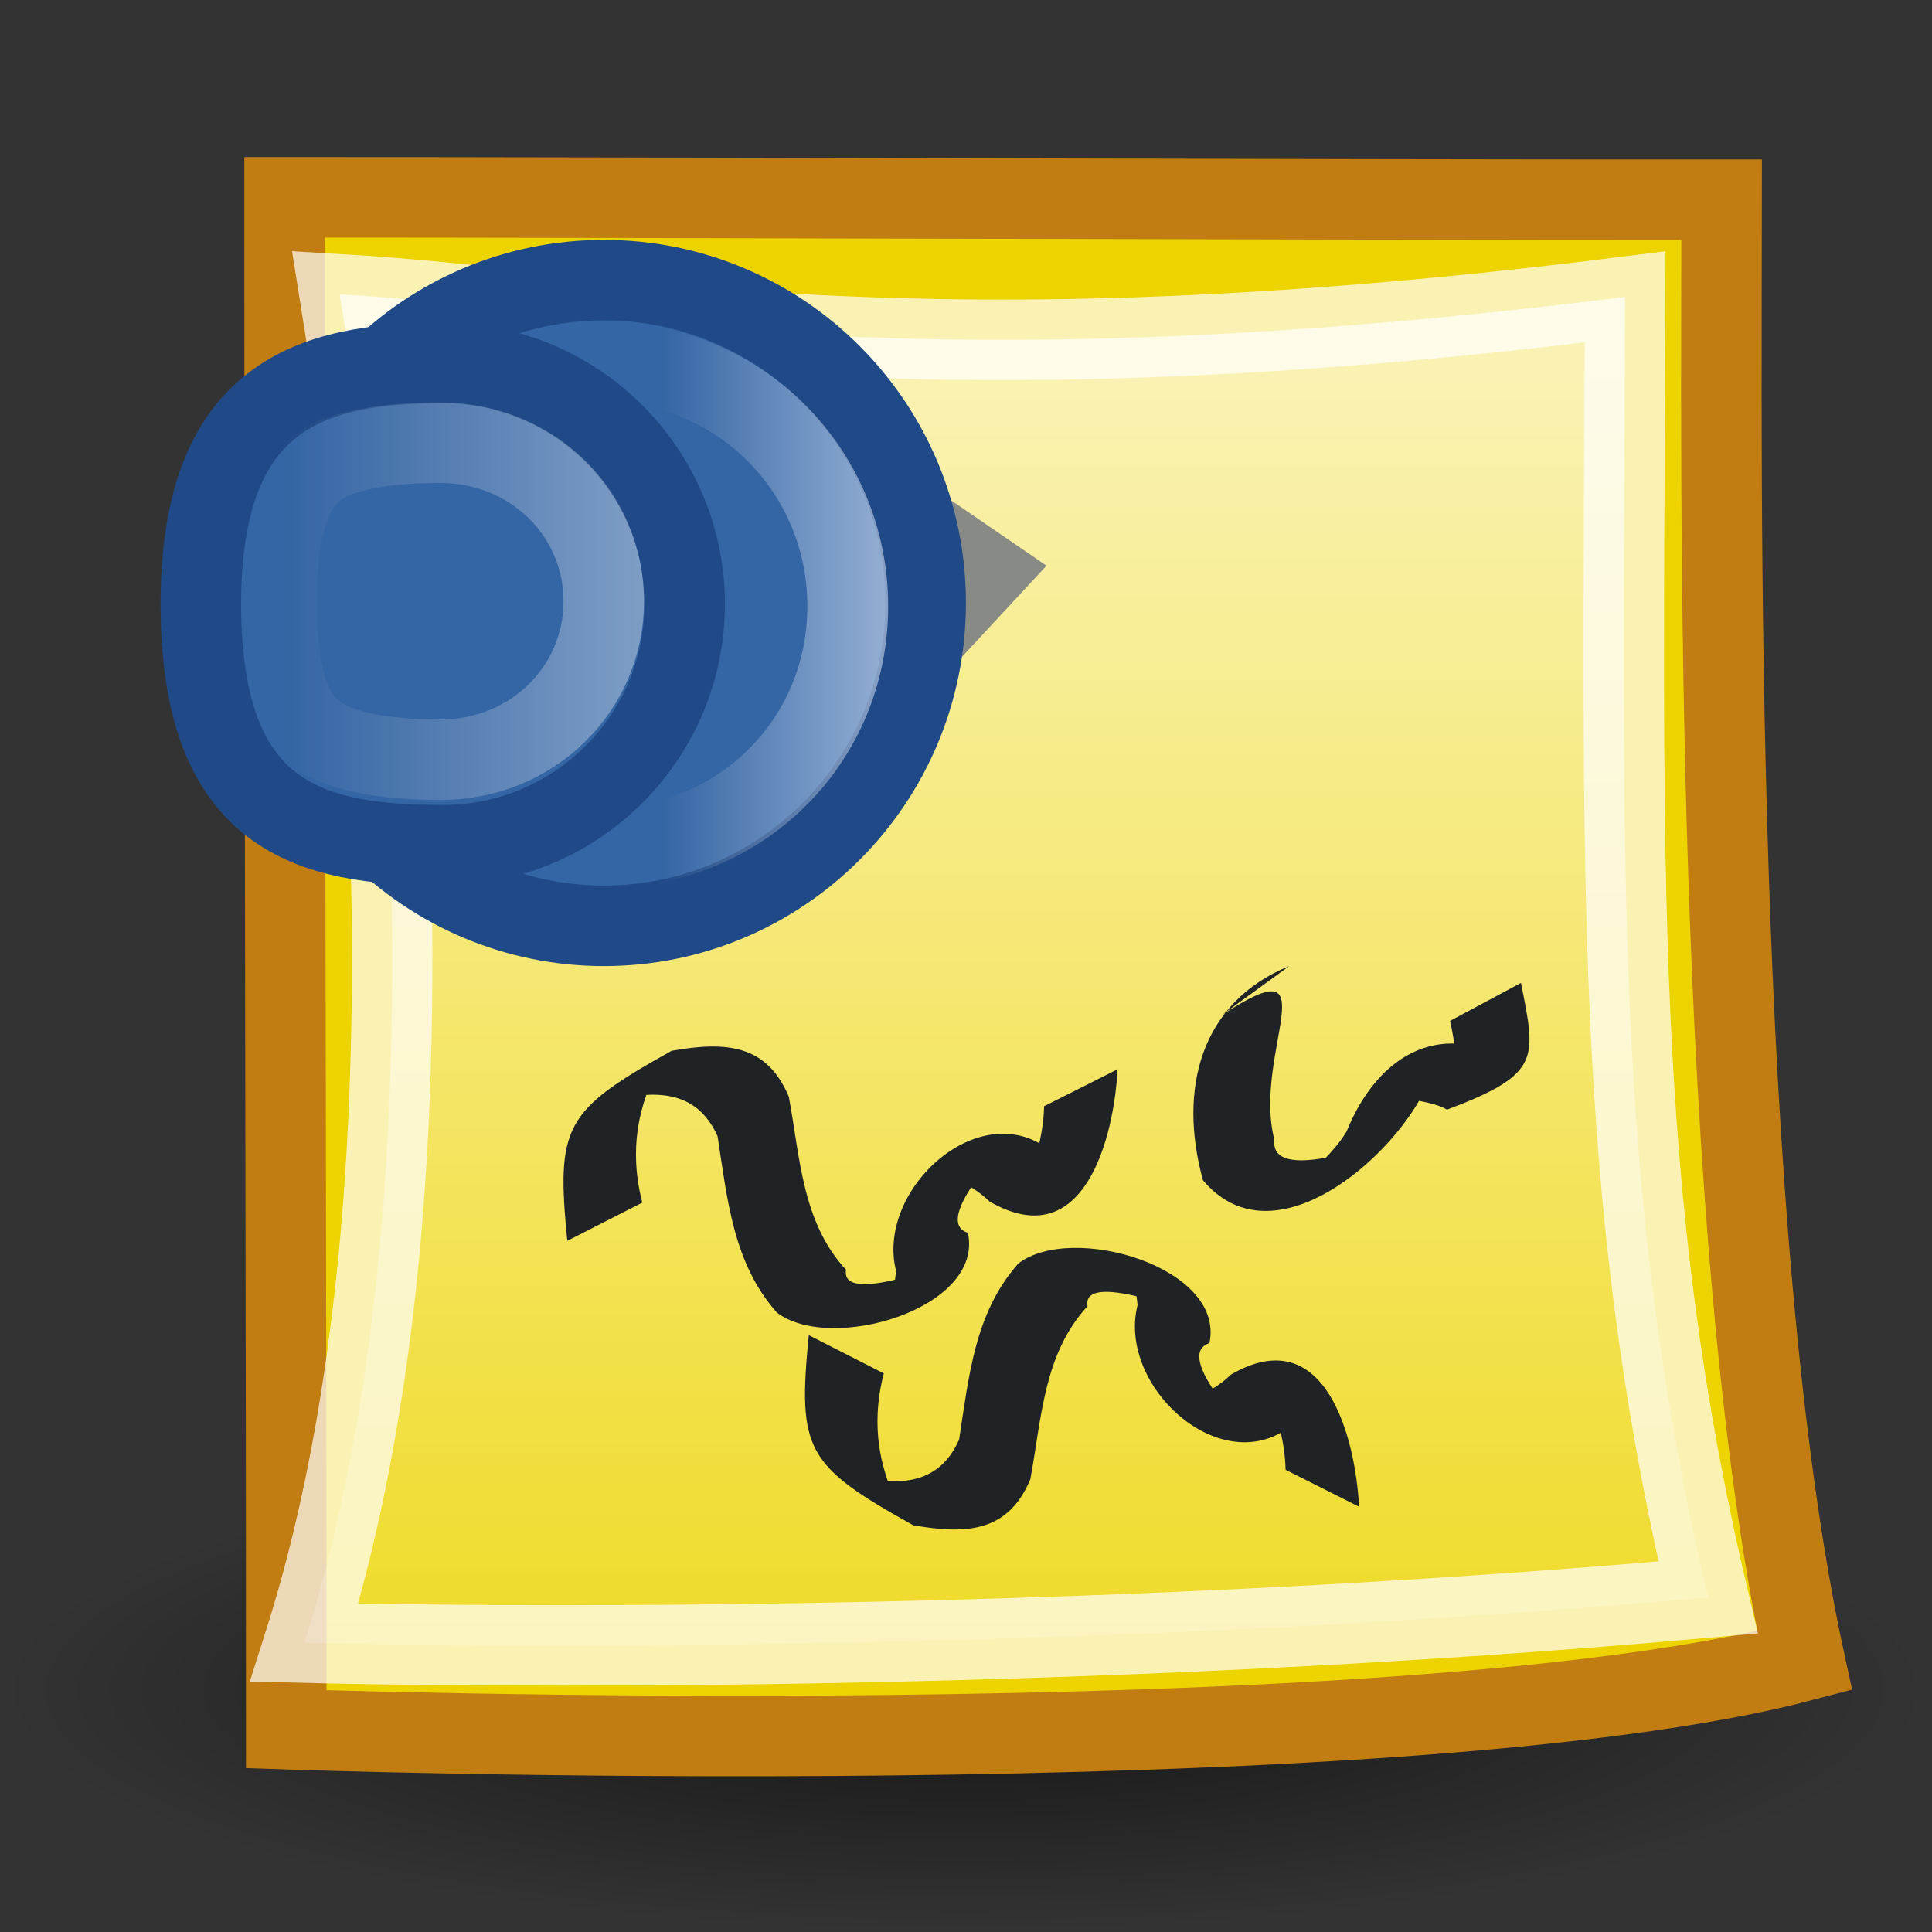 <?xml version="1.0" encoding="UTF-8" standalone="no"?>
<!-- Created with Inkscape (http://www.inkscape.org/) -->
<svg
   xmlns:dc="http://purl.org/dc/elements/1.1/"
   xmlns:cc="http://web.resource.org/cc/"
   xmlns:rdf="http://www.w3.org/1999/02/22-rdf-syntax-ns#"
   xmlns:svg="http://www.w3.org/2000/svg"
   xmlns="http://www.w3.org/2000/svg"
   xmlns:xlink="http://www.w3.org/1999/xlink"
   xmlns:sodipodi="http://inkscape.sourceforge.net/DTD/s odipodi-0.dtd"
   xmlns:inkscape="http://www.inkscape.org/namespaces/inkscape"
   width="24"
   height="24"
   id="svg1307"
   sodipodi:version="0.32"
   inkscape:version="0.43"
   sodipodi:docbase="/home/hbons/Desktop/Gaim Refresh/status/22"
   sodipodi:docname="extended-away.svg"
   inkscape:export-filename="/home/hbons/Desktop/Gaim Refresh/status/22/extended-away22.png"
   inkscape:export-xdpi="90"
   inkscape:export-ydpi="90"
   version="1.0">
  <rect width="100%" height="100%" fill="#333333" stroke="none"/>
  <defs
     id="defs1309">
    <linearGradient
       inkscape:collect="always"
       id="linearGradient2442">
      <stop
         style="stop-color:#ffffff;stop-opacity:1;"
         offset="0"
         id="stop2444" />
      <stop
         style="stop-color:#ffffff;stop-opacity:0;"
         offset="1"
         id="stop2446" />
    </linearGradient>
    <linearGradient
       inkscape:collect="always"
       id="linearGradient2218">
      <stop
         style="stop-color:#ffffff;stop-opacity:1;"
         offset="0"
         id="stop2220" />
      <stop
         style="stop-color:#ffffff;stop-opacity:0;"
         offset="1"
         id="stop2222" />
    </linearGradient>
    <linearGradient
       inkscape:collect="always"
       xlink:href="#linearGradient2218"
       id="linearGradient2224"
       x1="16.782"
       y1="2.284"
       x2="16.782"
       y2="31.255"
       gradientUnits="userSpaceOnUse" />
    <linearGradient
       inkscape:collect="always"
       id="linearGradient3816">
      <stop
         style="stop-color:#000000;stop-opacity:1;"
         offset="0"
         id="stop3818" />
      <stop
         style="stop-color:#000000;stop-opacity:0;"
         offset="1"
         id="stop3820" />
    </linearGradient>
    <radialGradient
       inkscape:collect="always"
       xlink:href="#linearGradient3816"
       id="radialGradient3822"
       cx="31.113"
       cy="19.009"
       fx="31.113"
       fy="19.009"
       r="8.662"
       gradientUnits="userSpaceOnUse" />
    <linearGradient
       inkscape:collect="always"
       id="linearGradient2223">
      <stop
         style="stop-color:#ebf3ff;stop-opacity:1;"
         offset="0"
         id="stop2225" />
      <stop
         style="stop-color:#ebf3ff;stop-opacity:0;"
         offset="1"
         id="stop2227" />
    </linearGradient>
    <linearGradient
       inkscape:collect="always"
       id="linearGradient2215">
      <stop
         style="stop-color:#ffffff;stop-opacity:1;"
         offset="0"
         id="stop2217" />
      <stop
         style="stop-color:#ffffff;stop-opacity:0;"
         offset="1"
         id="stop2219" />
    </linearGradient>
    <linearGradient
       inkscape:collect="always"
       xlink:href="#linearGradient2215"
       id="linearGradient2221"
       x1="8.389"
       y1="10"
       x2="3.558"
       y2="10"
       gradientUnits="userSpaceOnUse" />
    <linearGradient
       inkscape:collect="always"
       xlink:href="#linearGradient2223"
       id="linearGradient2229"
       x1="12.562"
       y1="10"
       x2="8.202"
       y2="10"
       gradientUnits="userSpaceOnUse" />
    <radialGradient
       inkscape:collect="always"
       xlink:href="#linearGradient3816"
       id="radialGradient2407"
       gradientUnits="userSpaceOnUse"
       cx="31.113"
       cy="19.009"
       fx="31.113"
       fy="19.009"
       r="8.662" />
    <linearGradient
       inkscape:collect="always"
       xlink:href="#linearGradient2223"
       id="linearGradient2409"
       gradientUnits="userSpaceOnUse"
       x1="12.562"
       y1="10"
       x2="8.202"
       y2="10" />
    <linearGradient
       inkscape:collect="always"
       xlink:href="#linearGradient2215"
       id="linearGradient2411"
       gradientUnits="userSpaceOnUse"
       x1="8.389"
       y1="10"
       x2="3.558"
       y2="10" />
    <linearGradient
       inkscape:collect="always"
       xlink:href="#linearGradient2442"
       id="linearGradient2448"
       x1="12.922"
       y1="4.625"
       x2="12.922"
       y2="25.293"
       gradientUnits="userSpaceOnUse" />
  </defs>
  <sodipodi:namedview
     id="base"
     pagecolor="#ffffff"
     bordercolor="#666666"
     borderopacity="1.0"
     inkscape:pageopacity="0.0"
     inkscape:pageshadow="2"
     inkscape:zoom="16.972694"
     inkscape:cx="21.574867"
     inkscape:cy="13.048292"
     inkscape:current-layer="layer1"
     showgrid="true"
     inkscape:grid-bbox="true"
     inkscape:document-units="px"
     fill="#edd400"
     showguides="true"
     inkscape:guide-bbox="true"
     inkscape:window-width="1268"
     inkscape:window-height="971"
     inkscape:window-x="6"
     inkscape:window-y="21" />
  <g
     id="layer1"
     inkscape:label="Layer 1"
     inkscape:groupmode="layer">
    <path
       d="M 39.775 19.009 A 8.662 8.662 0 1 1  22.451,19.009 A 8.662 8.662 0 1 1  39.775 19.009 z"
       sodipodi:ry="8.6620579"
       sodipodi:rx="8.6620579"
       sodipodi:cy="19.008621"
       sodipodi:cx="31.112698"
       id="path4318"
       style="opacity:0.6;color:#000000;fill:url(#radialGradient3822);fill-opacity:1;fill-rule:evenodd;stroke:none;stroke-width:1px;stroke-linecap:round;stroke-linejoin:round;marker:none;marker-start:none;marker-mid:none;marker-end:none;stroke-miterlimit:4;stroke-dasharray:none;stroke-dashoffset:0;stroke-opacity:1;visibility:visible;display:inline;overflow:visible"
       sodipodi:type="arc"
       transform="matrix(1.385,0,0,0.346,-31.102,14.417)" />
    <path
       style="fill:#edd400;fill-opacity:1;fill-rule:evenodd;stroke:#c17d11;stroke-width:1;stroke-miterlimit:4;stroke-dasharray:none;stroke-opacity:1"
       d="M 3.535,2.451 C 8.298,2.451 15.854,2.481 21.387,2.481 C 21.387,5.811 21.267,15.332 22.417,20.628 C 17.377,21.963 3.556,21.481 3.556,21.481 C 3.556,15.537 3.535,9.828 3.535,2.451 z "
       id="rect1315"
       sodipodi:nodetypes="ccccc" />
    <path
       sodipodi:type="inkscape:offset"
       inkscape:radius="-1.0393443"
       inkscape:original="M 3.53125 2.4375 C 3.53125 9.814533 3.5625 15.52551 3.5625 21.46875 C 3.5625 21.46875 17.366524 21.960251 22.40625 20.625 C 21.25691 15.329027 21.375 5.7981561 21.375 2.46875 C 15.841937 2.46875 8.2935302 2.4375 3.53125 2.4375 z "
       xlink:href="#rect1315"
       style="opacity:0.7;fill:url(#linearGradient2448);fill-opacity:1.0;fill-rule:evenodd;stroke:#ffffff;stroke-width:1;stroke-miterlimit:4;stroke-opacity:1"
       id="path2197"
       inkscape:href="#rect1315"
       d="M 4.219,3.656 C 4.359,4.537 4.659,6.249 4.812,9.5 C 4.977,12.983 4.85,17.038 3.781,20.406 C 5.583,20.451 13.203,20.561 21.219,19.844 C 20.033,14.808 20.162,10.896 20.188,3.688 C 11.322,4.802 7.67,3.858 4.219,3.656 z " />
    <path
       style="fill:#888a85;fill-opacity:1;fill-rule:evenodd;stroke:none;stroke-width:1;stroke-miterlimit:4;stroke-opacity:1"
       d="M 11.5,6 L 13,7.027 L 11.5,8.645 L 11.5,6 z "
       id="rect2325"
       sodipodi:nodetypes="cccc" />
    <path
       style="fill:#3465a4;fill-opacity:1;fill-rule:evenodd;stroke:#204a87;stroke-width:1;stroke-miterlimit:4;stroke-opacity:1"
       d="M 11.499,7.49 C 11.499,9.704 9.708,11.501 7.501,11.501 C 5.294,11.501 3.502,9.704 3.502,7.49 C 3.502,5.276 5.294,3.48 7.501,3.48 C 9.708,3.48 11.499,5.276 11.499,7.49 z "
       id="path2193" />
    <path
       sodipodi:type="inkscape:offset"
       inkscape:radius="-0.95346487"
       inkscape:original="M 7.5 3.46875 C 5.2929648 3.46875 3.5 5.2860979 3.5 7.5 C 3.5 9.7139018 5.2929646 11.5 7.5 11.5 C 9.7070355 11.5 11.5 9.7139017 11.5 7.5 C 11.5 5.286098 9.7070353 3.46875 7.5 3.46875 z "
       xlink:href="#path2193"
       style="opacity:0.8;fill:none;fill-opacity:1;fill-rule:evenodd;stroke:url(#linearGradient2229);stroke-width:1.004;stroke-miterlimit:4;stroke-opacity:1"
       id="path2203"
       inkscape:href="#path2193"
       d="M 7.5,4.438 C 5.816,4.438 4.469,5.801 4.469,7.5 C 4.469,9.199 5.807,10.531 7.5,10.531 C 9.193,10.531 10.531,9.199 10.531,7.5 C 10.531,5.801 9.184,4.438 7.5,4.438 z "
       transform="matrix(1,0,0,0.991,0,9.7192e-2)" />
    <path
       style="fill:#3465a4;fill-opacity:1;fill-rule:evenodd;stroke:#204a87;stroke-width:1;stroke-miterlimit:4;stroke-opacity:1"
       d="M 8.505,7.504 C 8.505,9.158 7.159,10.5 5.5,10.5 C 3.841,10.5 2.495,10.152 2.495,7.504 C 2.495,4.927 3.841,4.509 5.5,4.509 C 7.159,4.509 8.505,5.851 8.505,7.504 z "
       id="path2191"
       sodipodi:nodetypes="cszsz" />
    <path
       sodipodi:type="inkscape:offset"
       inkscape:radius="-1.0040261"
       inkscape:original="M 5.5 4.5 C 3.8410322 4.5 2.5000001 4.9230331 2.5 7.5 C 2.5 10.147595 3.8410324 10.5 5.5 10.5 C 7.1589677 10.5 8.4999996 9.1535613 8.5 7.5 C 8.5 5.8464382 7.1589679 4.5000002 5.5 4.5 z "
       xlink:href="#path2191"
       style="opacity:0.4;fill:none;fill-opacity:1;fill-rule:evenodd;stroke:url(#linearGradient2221);stroke-width:1;stroke-miterlimit:4;stroke-dasharray:none;stroke-opacity:1"
       id="path2205"
       inkscape:href="#path2191"
       d="M 5.469,5.5 C 4.713,5.5 4.194,5.614 3.938,5.812 C 3.681,6.011 3.438,6.369 3.438,7.469 C 3.438,8.608 3.691,8.939 3.938,9.125 C 4.184,9.311 4.699,9.438 5.469,9.438 C 6.615,9.438 7.5,8.554 7.5,7.469 C 7.5,6.383 6.615,5.5 5.469,5.5 z " />
    <path
       style="fill:#1f2325;fill-opacity:1;fill-rule:nonzero;stroke:none;stroke-width:1px;stroke-linecap:butt;stroke-linejoin:miter;stroke-opacity:1"
       id="path2426"
       d="M 7.047,15.414 C 6.907,13.986 7.009,13.797 8.344,13.053 C 9.015,12.935 9.524,12.97 9.799,13.624 C 9.939,14.375 9.962,15.182 10.51,15.774 C 10.424,16.265 12.048,15.573 11.834,15.692 C 10.756,16.291 11.088,16.329 11.131,15.787 C 10.865,14.731 12.292,13.493 13.158,14.396 C 13.101,14.504 13.619,14.415 13.514,14.478 C 12.358,15.173 12.956,14.572 12.97,13.742 L 13.883,13.283 C 13.839,14.122 13.472,15.608 12.292,14.925 C 11.766,14.417 11.392,14.854 12.514,14.171 C 12.61,14.113 11.54,15.158 12.024,15.315 C 12.224,16.261 10.31,16.815 9.65,16.304 C 9.104,15.69 9.035,14.89 8.914,14.115 C 8.652,13.53 8.128,13.533 7.539,13.685 C 8.708,12.968 7.613,13.528 7.979,14.939 L 7.047,15.414 z " />
    <path
       style="fill:#1f2325;fill-opacity:1;fill-rule:nonzero;stroke:none;stroke-width:1px;stroke-linecap:butt;stroke-linejoin:miter;stroke-opacity:1"
       id="path2428"
       d="M 15.169,12.616 C 16.561,11.696 15.552,13.076 15.831,14.16 C 15.769,14.711 17.129,14.175 16.914,14.292 C 15.649,14.984 16.443,14.539 16.728,14.055 C 17.133,13.056 17.957,12.648 18.837,13.232 C 17.97,13.762 18.204,13.531 18.013,12.682 L 18.894,12.21 C 19.081,13.153 19.148,13.342 17.974,13.785 C 17.76,13.64 17.03,13.64 17.25,13.504 C 18.579,12.685 17.865,13.063 17.644,13.647 C 17.153,14.521 15.764,15.643 14.943,14.66 C 14.633,13.53 14.912,12.451 16.017,12 L 15.169,12.616 z " />
    <path
       style="fill:#1f2325;fill-opacity:1;fill-rule:nonzero;stroke:none;stroke-width:1px;stroke-linecap:butt;stroke-linejoin:miter;stroke-opacity:1"
       id="path2432"
       d="M 10.047,16.586 C 9.907,18.014 10.009,18.203 11.344,18.947 C 12.015,19.065 12.524,19.03 12.799,18.376 C 12.939,17.625 12.962,16.818 13.51,16.226 C 13.424,15.735 15.048,16.427 14.834,16.308 C 13.756,15.709 14.088,15.671 14.131,16.213 C 13.865,17.269 15.292,18.507 16.158,17.604 C 16.101,17.496 16.619,17.585 16.514,17.522 C 15.358,16.827 15.956,17.428 15.97,18.258 L 16.883,18.717 C 16.839,17.878 16.472,16.392 15.292,17.075 C 14.766,17.583 14.392,17.146 15.514,17.829 C 15.61,17.887 14.54,16.842 15.024,16.685 C 15.224,15.739 13.31,15.185 12.65,15.696 C 12.104,16.31 12.035,17.11 11.914,17.885 C 11.652,18.47 11.128,18.467 10.539,18.315 C 11.708,19.032 10.613,18.472 10.979,17.061 L 10.047,16.586 z " />
  </g>
</svg>
